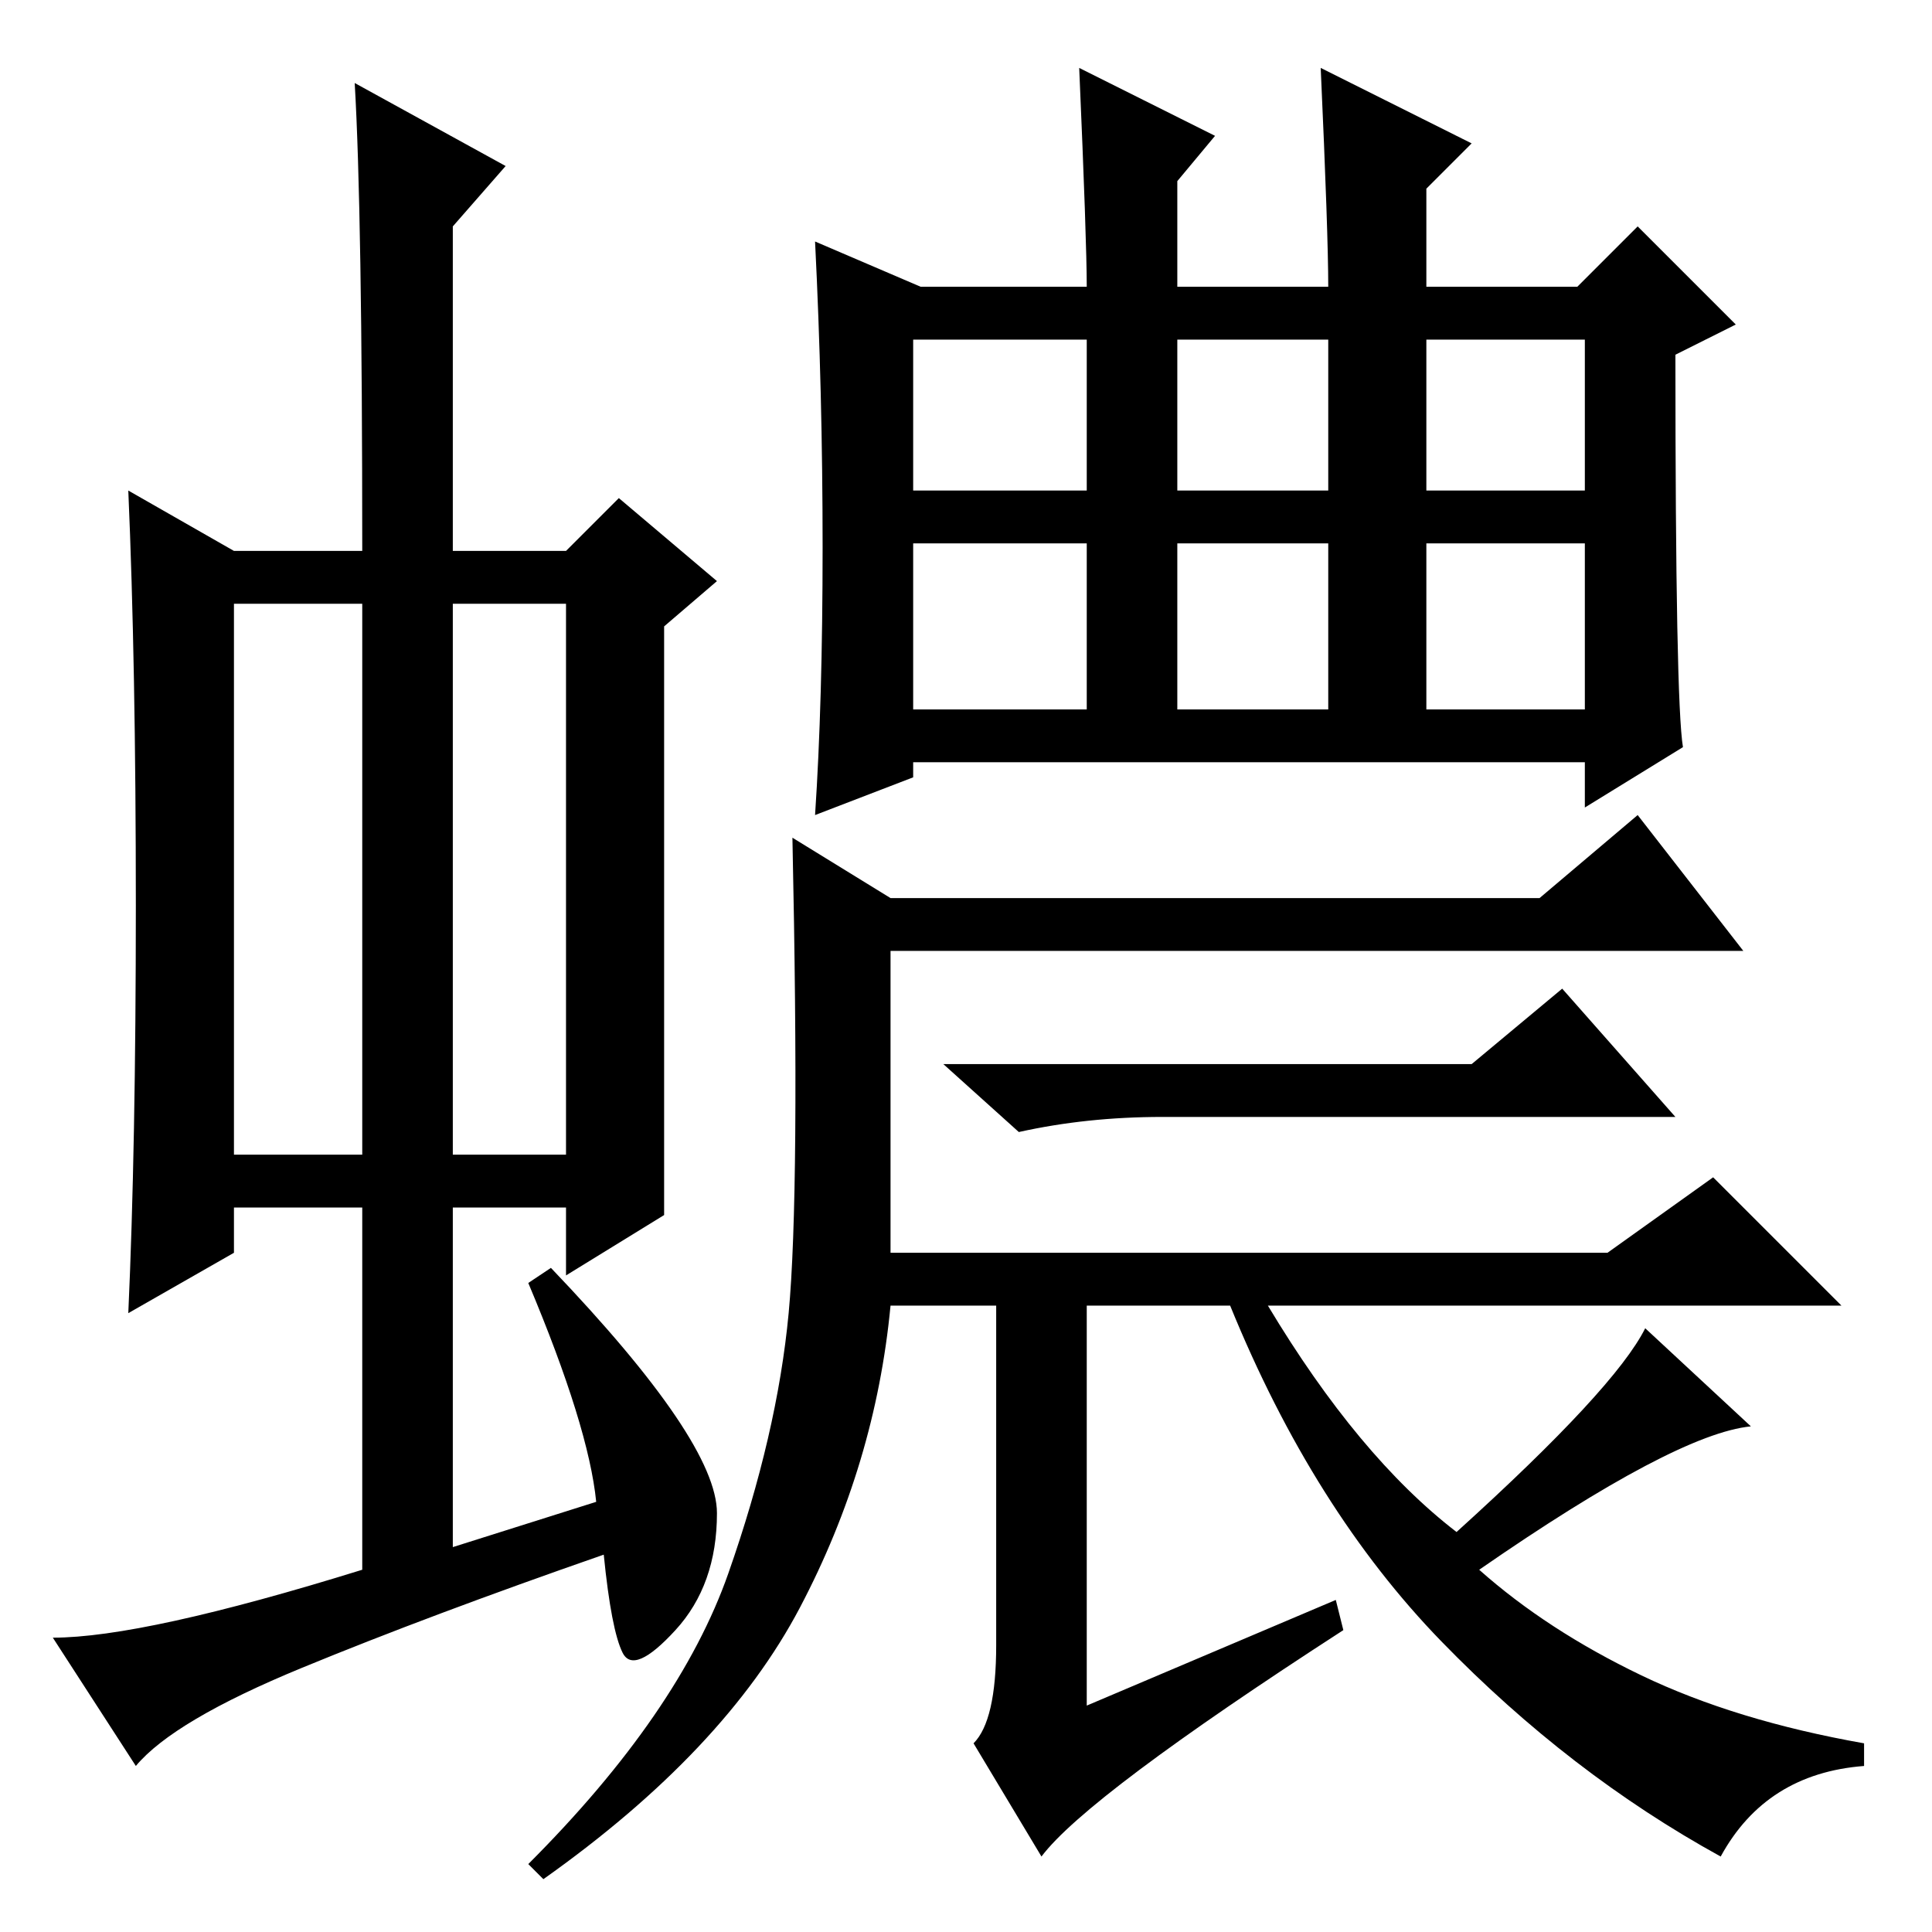 <?xml version="1.0" standalone="no"?>
<!DOCTYPE svg PUBLIC "-//W3C//DTD SVG 1.1//EN" "http://www.w3.org/Graphics/SVG/1.1/DTD/svg11.dtd" >
<svg xmlns="http://www.w3.org/2000/svg" xmlns:xlink="http://www.w3.org/1999/xlink" version="1.1" viewBox="0 -36 256 256">
  <g transform="matrix(1 0 0 -1 0 220)">
   <path fill="currentColor"
d="M121 191h23v20h-23v-20zM156 191h20v20h-20v-20zM189 191h21v20h-21v-20zM121 162h23v22h-23v-22zM156 162h20v22h-20v-22zM189 162h21v22h-21v-22zM223 157l-13 -8v6h-89v-2l-13 -5q1 15 1 35.5t-1 40.5l14 -6h22q0 6 -1 29l18 -9l-5 -6v-14h20q0 7 -1 29l20 -10l-6 -6
v-13h20l8 8l13 -13l-8 -4q0 -46 1 -52zM228 10q-20 11 -37 28.5t-28 44.5h-19v-53l33 14l1 -4q-34 -22 -40 -30l-9 15q3 3 3 13v45h-14q-2 -21 -12 -40t-34 -36l-2 2q20 20 26.5 38.5t8 34.5t0.5 63l13 -8h86l13 11l14 -18h-113v-40h95l14 10l17 -17h-76q12 -20 25 -30
q21 19 25 27l14 -13q-10 -1 -36 -19q9 -8 21.5 -14t29.5 -9v-3q-13 -1 -19 -12zM195 115l12 10l15 -17h-68q-10 0 -19 -2l-10 9h70zM31 103h17v73h-17v-73zM60 103h15v73h-15v-73zM48 48v48h-17v-6l-14 -8q1 22 1 54t-1 55l14 -8h17q0 45 -1 62l20 -11l-7 -8v-43h15l7 7
l13 -11l-7 -6v-54v-24l-13 -8v9h-15v-45l19 6q-1 10 -9 29l3 2q22 -23 22 -32.5t-5.5 -15.5t-7 -3t-2.5 13q-23 -8 -40 -15t-22 -13l-11 17q12 0 41 9z" />
  </g>

</svg>
